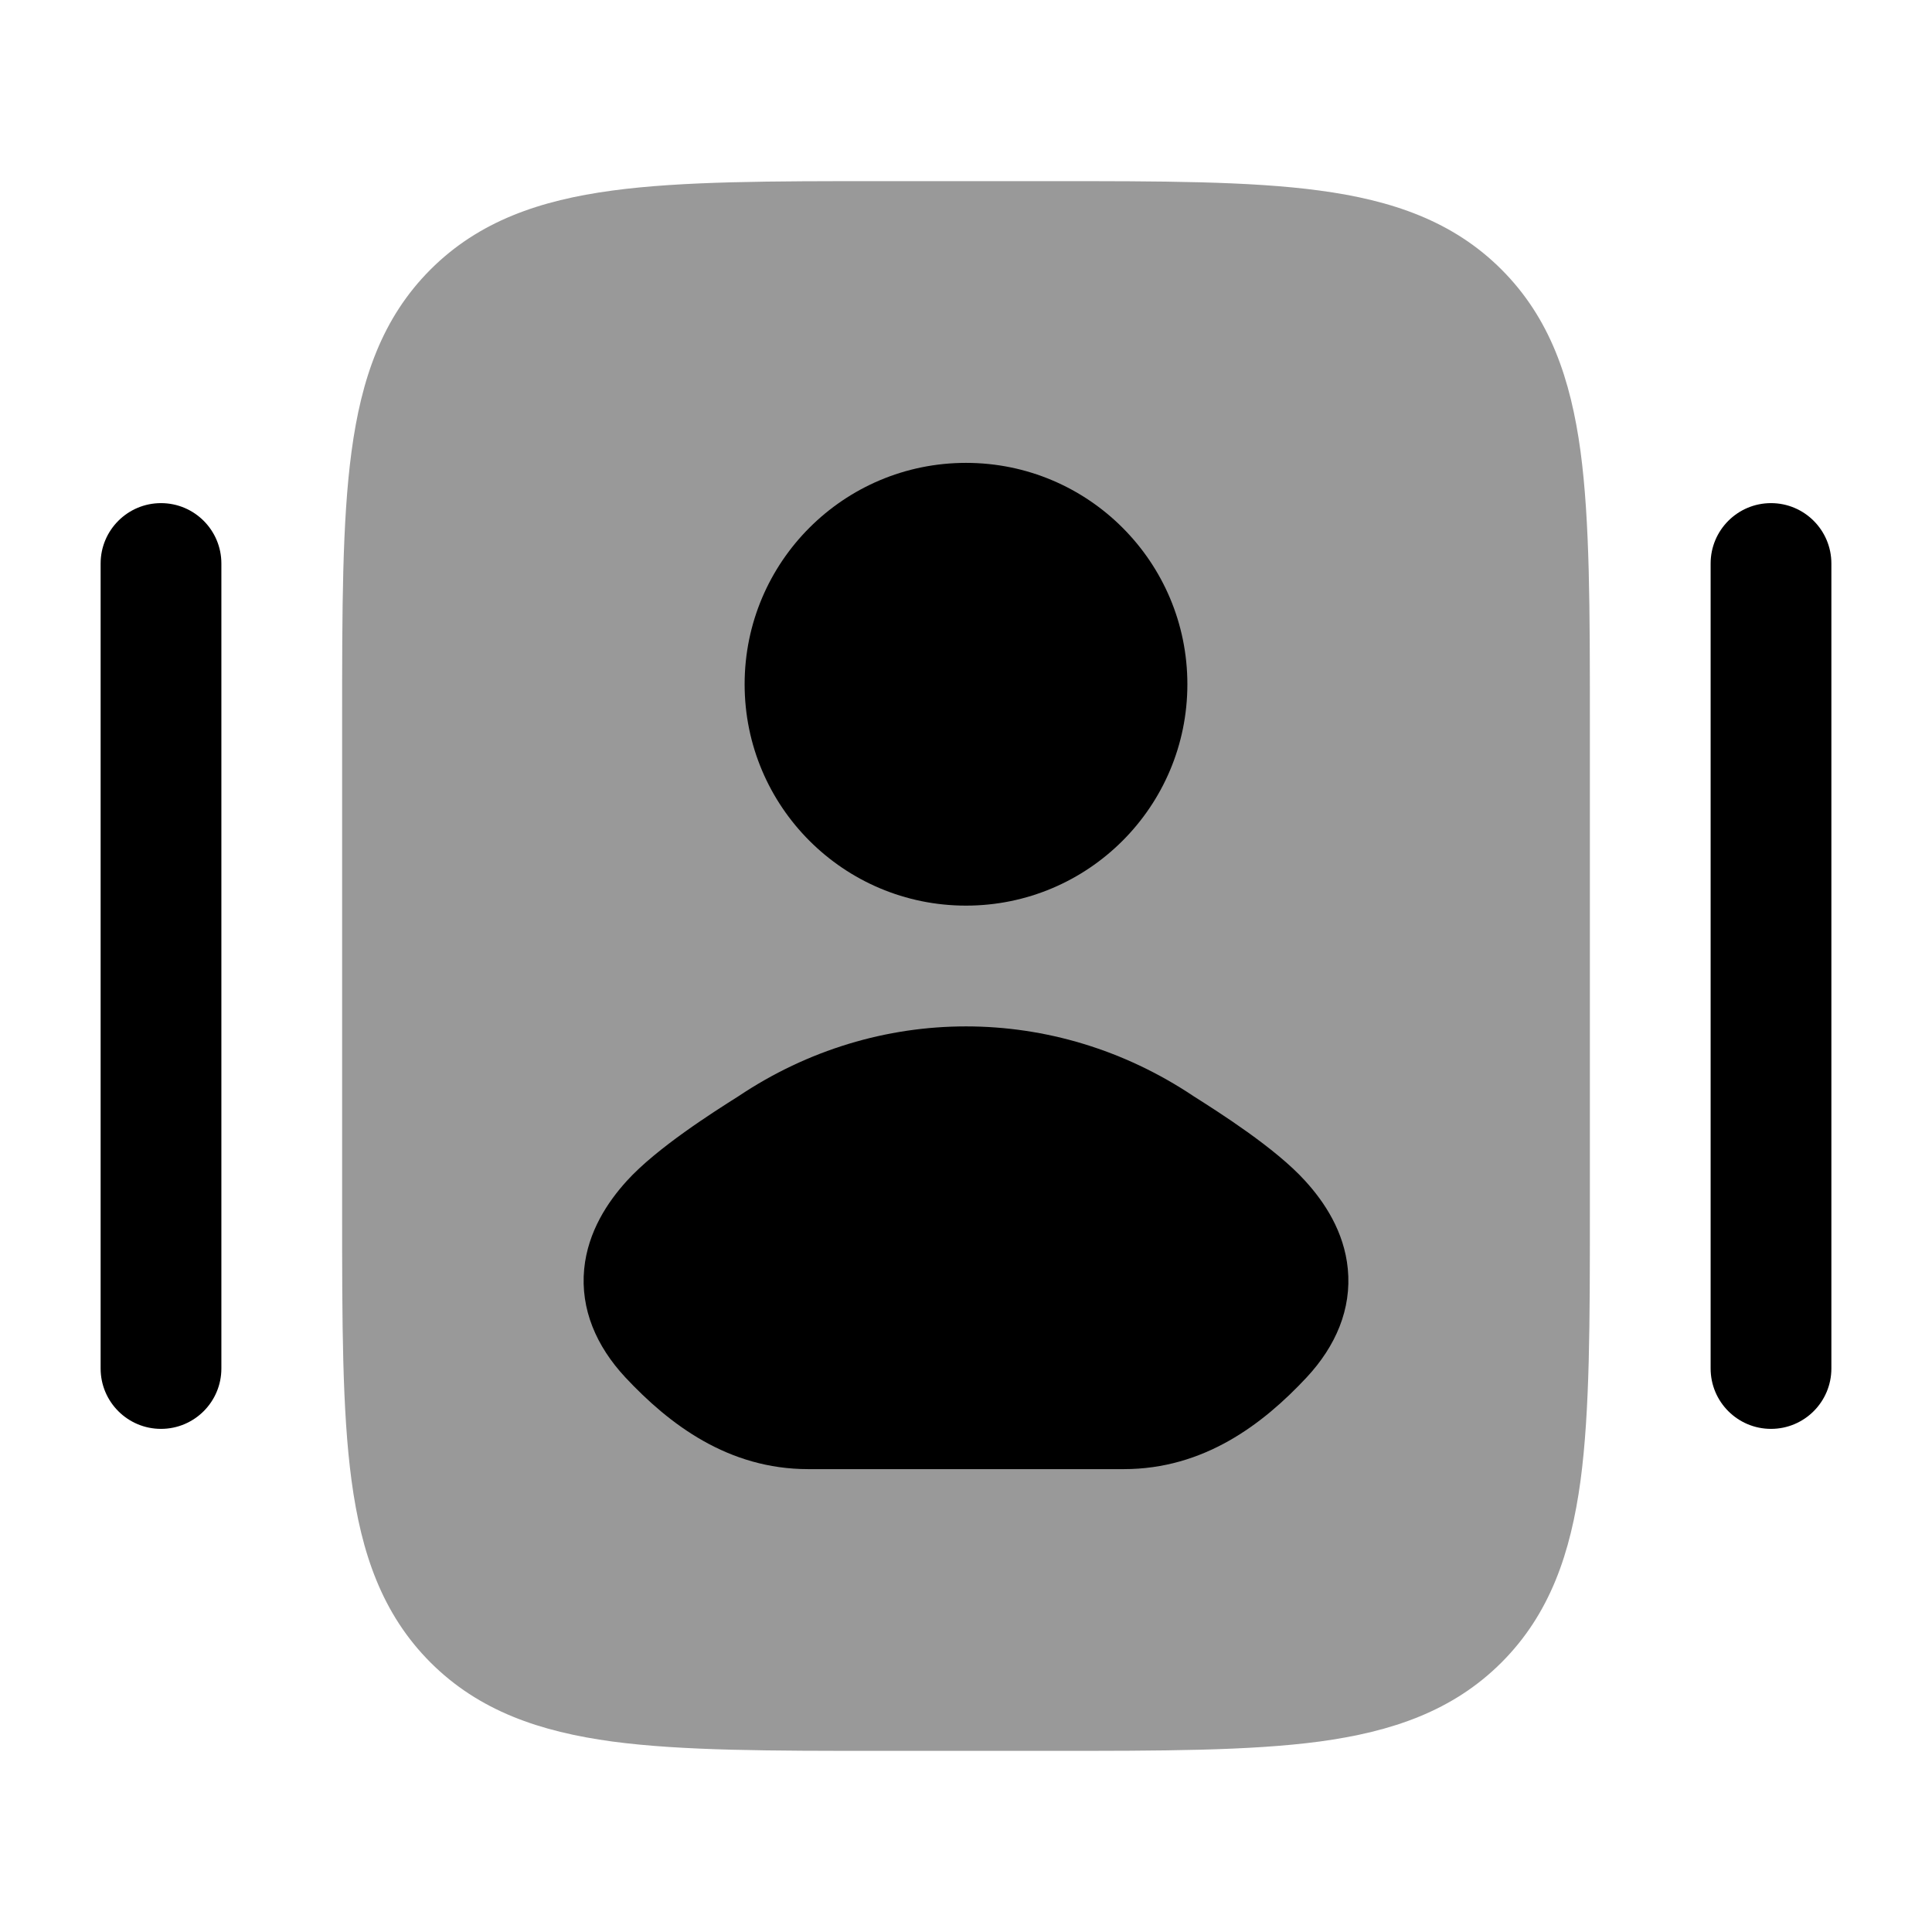 <svg width="24" height="24" viewBox="0 0 24 24" xmlns="http://www.w3.org/2000/svg">
<path opacity="0.4" d="M13.055 2.25C14.422 2.25 15.525 2.25 16.392 2.367C17.292 2.488 18.05 2.746 18.652 3.348C19.254 3.95 19.512 4.708 19.634 5.608C19.75 6.475 19.75 7.578 19.75 8.945V8.945V15.055V15.055C19.75 16.422 19.75 17.525 19.634 18.392C19.512 19.292 19.254 20.05 18.652 20.652C18.05 21.254 17.292 21.512 16.392 21.634C15.525 21.75 14.422 21.75 13.055 21.75H10.945C9.578 21.75 8.475 21.75 7.608 21.634C6.708 21.512 5.95 21.254 5.348 20.652C4.746 20.05 4.488 19.292 4.367 18.392C4.25 17.525 4.25 16.422 4.25 15.055V15.055V8.945V8.945C4.25 7.578 4.25 6.475 4.367 5.608C4.488 4.708 4.746 3.95 5.348 3.348C5.95 2.746 6.708 2.488 7.608 2.367C8.475 2.25 9.578 2.25 10.945 2.25H10.945H13.055H13.055Z" fill="currentColor"/>
<path d="M9.25 8.5C9.25 6.981 10.481 5.75 12 5.75C13.519 5.75 14.75 6.981 14.75 8.5C14.75 10.019 13.519 11.25 12 11.25C10.481 11.25 9.25 10.019 9.25 8.5Z" fill="currentColor"/>
<path d="M9.173 13.618C10.9 12.461 13.1 12.461 14.828 13.618C15.137 13.814 15.844 14.261 16.214 14.67C16.45 14.929 16.698 15.297 16.743 15.763C16.791 16.263 16.593 16.722 16.232 17.11C15.685 17.696 14.953 18.25 13.96 18.25H10.04C9.047 18.25 8.316 17.696 7.768 17.11C7.407 16.722 7.209 16.263 7.257 15.763C7.303 15.297 7.551 14.929 7.786 14.67C8.157 14.261 8.863 13.814 9.173 13.618Z" fill="currentColor"/>
<path fill-rule="evenodd" clip-rule="evenodd" d="M22 6.25C22.414 6.25 22.75 6.586 22.75 7V17C22.75 17.414 22.414 17.75 22 17.75C21.586 17.75 21.25 17.414 21.25 17V7C21.25 6.586 21.586 6.25 22 6.25Z" fill="currentColor"/>
<path fill-rule="evenodd" clip-rule="evenodd" d="M2 6.25C2.414 6.25 2.75 6.586 2.75 7V17C2.75 17.414 2.414 17.75 2 17.75C1.586 17.75 1.25 17.414 1.25 17V7C1.25 6.586 1.586 6.25 2 6.25Z" fill="currentColor"/>
</svg>

